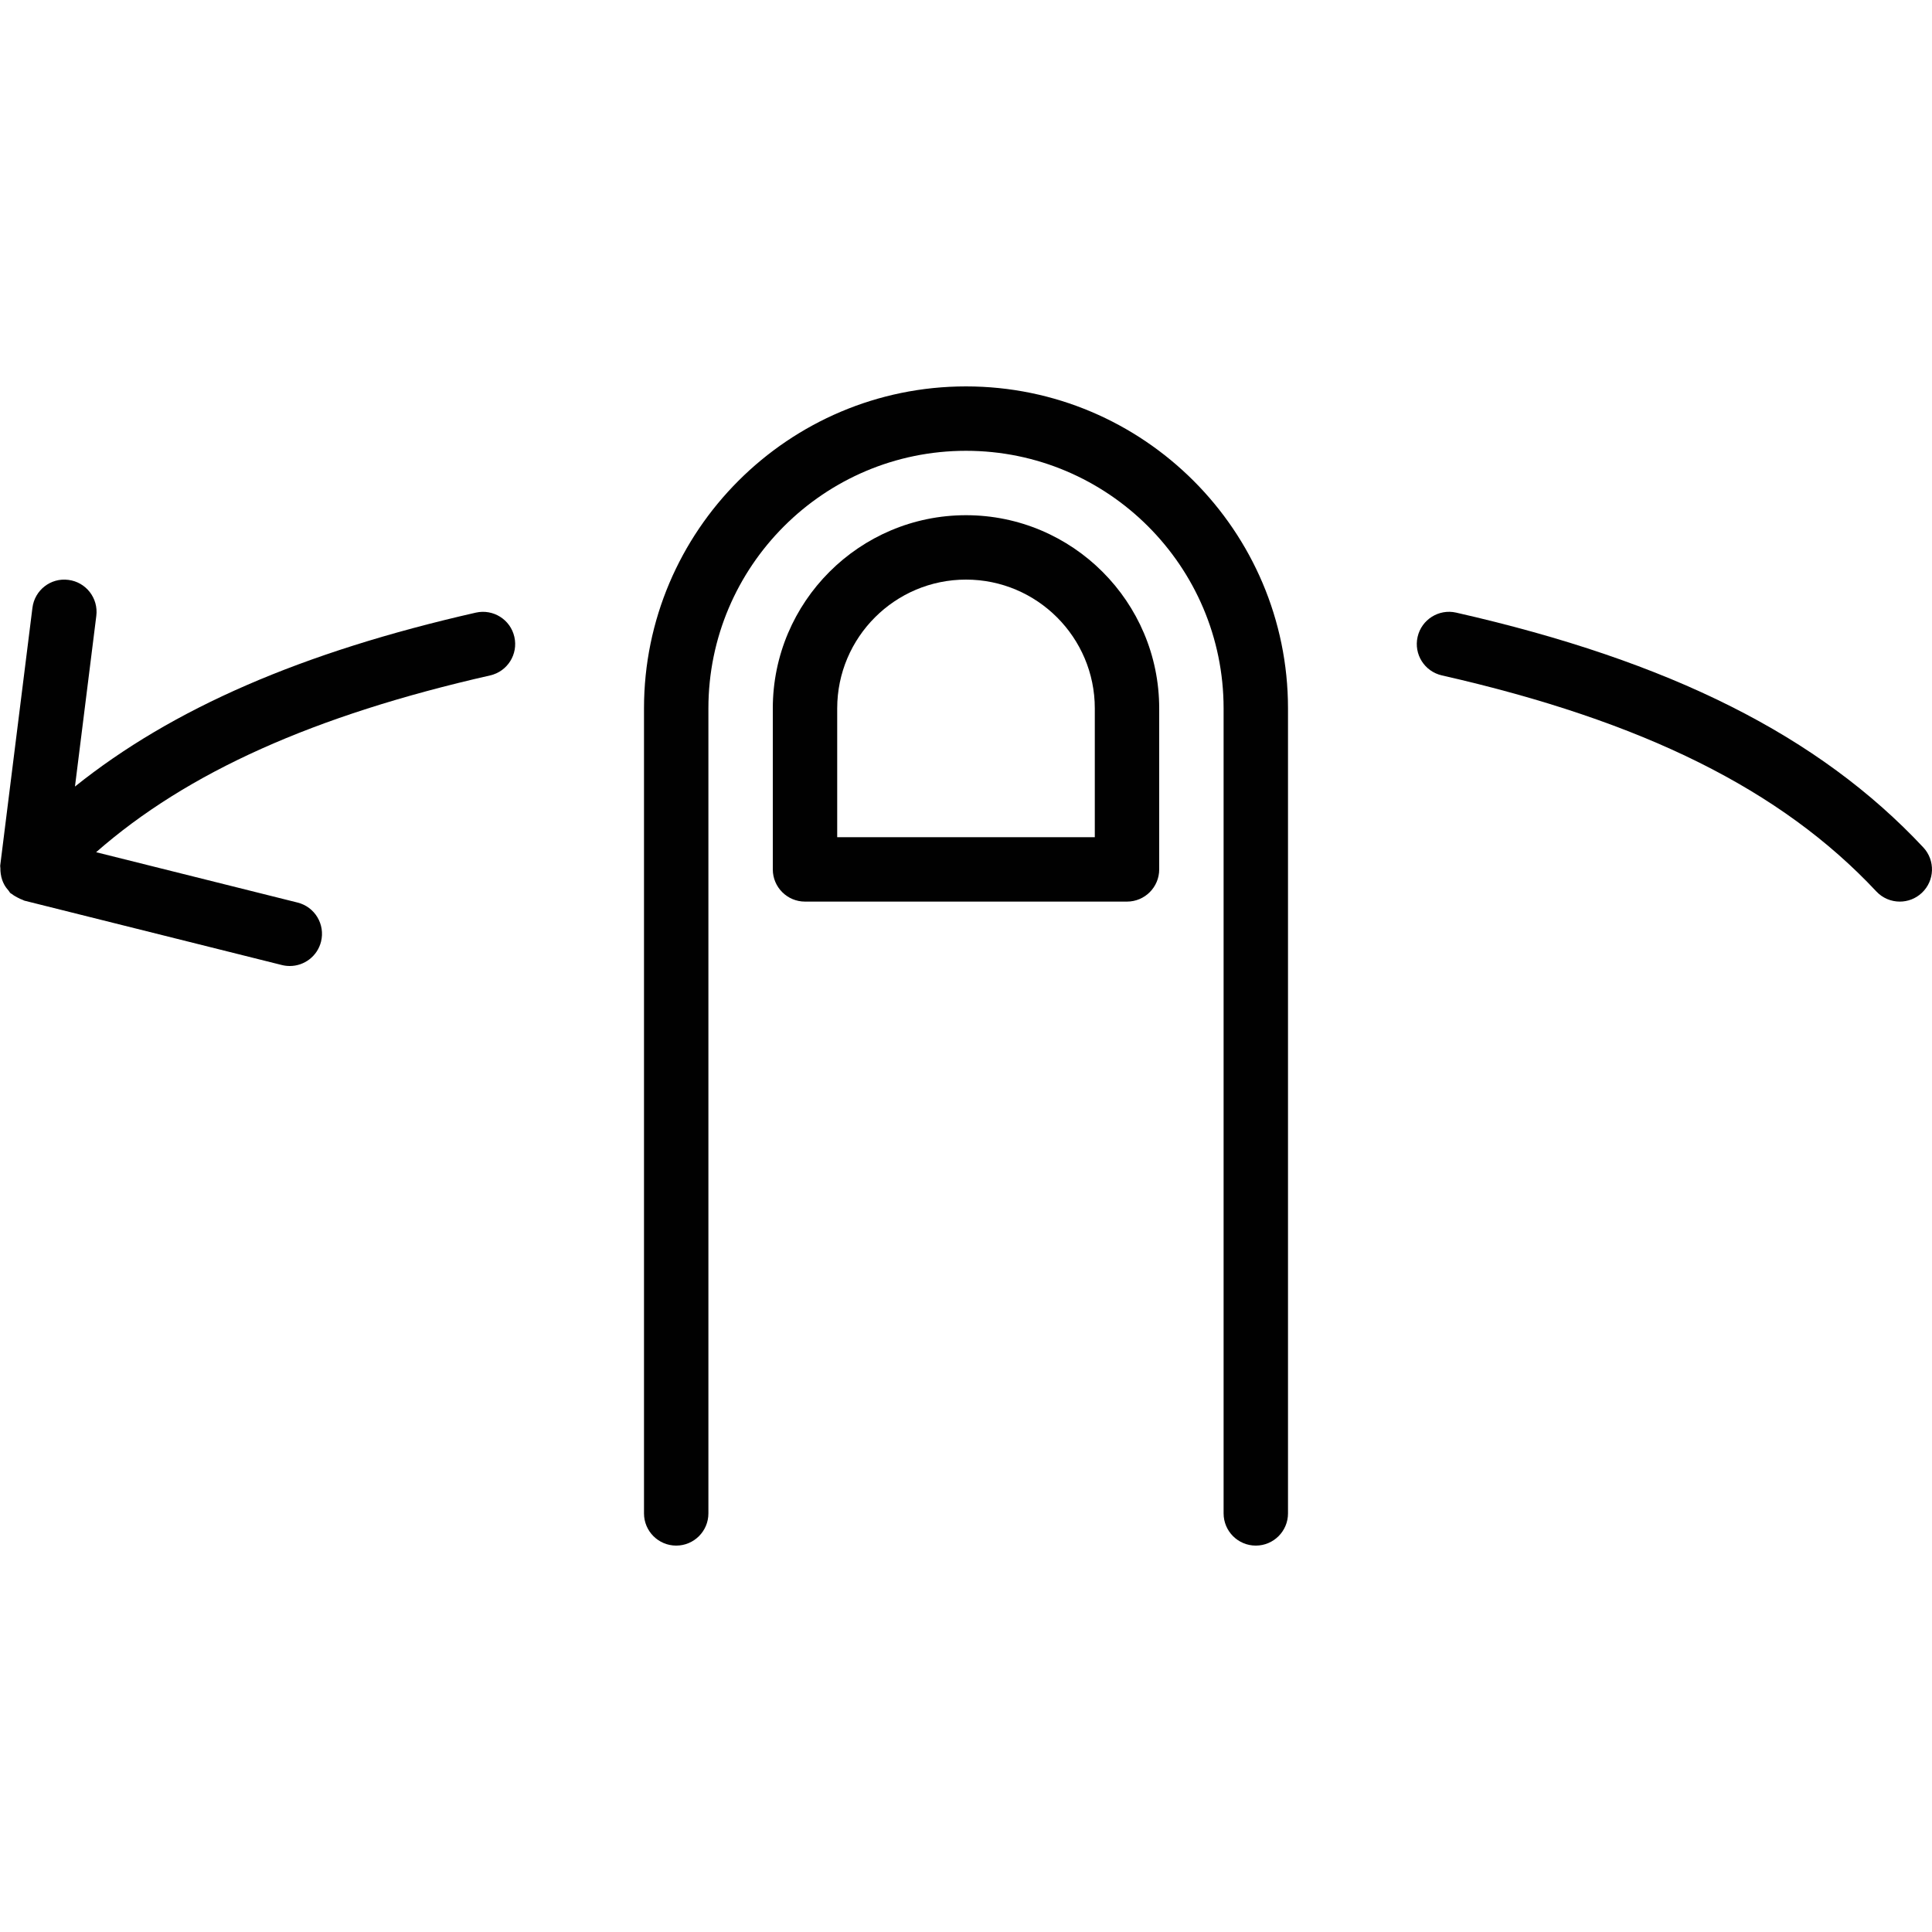 <?xml version="1.0" encoding="utf-8"?>
<!-- Generator: Adobe Illustrator 17.0.0, SVG Export Plug-In . SVG Version: 6.00 Build 0)  -->
<!DOCTYPE svg PUBLIC "-//W3C//DTD SVG 1.1//EN" "http://www.w3.org/Graphics/SVG/1.1/DTD/svg11.dtd">
<svg version="1.1" id="Layer_1" xmlns="http://www.w3.org/2000/svg" xmlns:xlink="http://www.w3.org/1999/xlink" x="0px" y="0px"
	 width="60px" height="60px" viewBox="0 0 60 60" enable-background="new 0 0 60 60" xml:space="preserve">
<g>
	<path fill="#010101" d="M30,16c-3.309,0-6,2.691-6,6v5c0,0.552,0.448,1,1,1h10c0.552,0,1-0.448,1-1v-5C36,18.691,33.309,16,30,16z
		 M34,26h-8v-4c0-2.206,1.794-4,4-4s4,1.794,4,4V26z"/>
	<path fill="#010101" d="M40,22c0-5.514-4.486-10-10-10s-10,4.486-10,10v25c0,0.552,0.448,1,1,1s1-0.448,1-1V22c0-4.411,3.589-8,8-8
		s8,3.589,8,8v25c0,0.552,0.448,1,1,1s1-0.448,1-1V22z"/>
	<path fill="#010101" d="M59,28c0.245,0,0.49-0.089,0.683-0.27c0.403-0.377,0.424-1.01,0.047-1.413
		c-3.241-3.464-7.851-5.781-14.509-7.292c-0.535-0.122-1.074,0.215-1.196,0.754c-0.123,0.539,0.215,1.074,0.754,1.196
		c6.25,1.419,10.536,3.55,13.491,6.708C58.467,27.894,58.733,28,59,28z"/>
	<path fill="#010101" d="M0.023,27.135c0.01,0.069,0.024,0.133,0.047,0.198c0.018,0.051,0.039,0.097,0.065,0.145
		c0.037,0.067,0.081,0.125,0.132,0.182c0.022,0.024,0.031,0.054,0.056,0.076c0.015,0.014,0.035,0.019,0.051,0.032
		c0.051,0.042,0.109,0.073,0.169,0.105c0.053,0.028,0.104,0.055,0.16,0.073c0.02,0.006,0.034,0.02,0.055,0.025l8,2
		C8.839,29.991,8.92,30,9.001,30c0.448,0,0.855-0.303,0.969-0.757c0.134-0.536-0.192-1.079-0.728-1.213l-6.257-1.564
		c2.833-2.485,6.772-4.249,12.236-5.49c0.539-0.122,0.876-0.658,0.753-1.197c-0.122-0.539-0.657-0.875-1.197-0.753
		c-5.404,1.228-9.424,2.977-12.449,5.401l0.663-5.302c0.068-0.548-0.32-1.048-0.868-1.116c-0.549-0.072-1.048,0.319-1.116,0.868
		l-1,8c-0.004,0.03,0.006,0.057,0.005,0.087C0.011,27.021,0.015,27.077,0.023,27.135z"/>
</g>
</svg>
